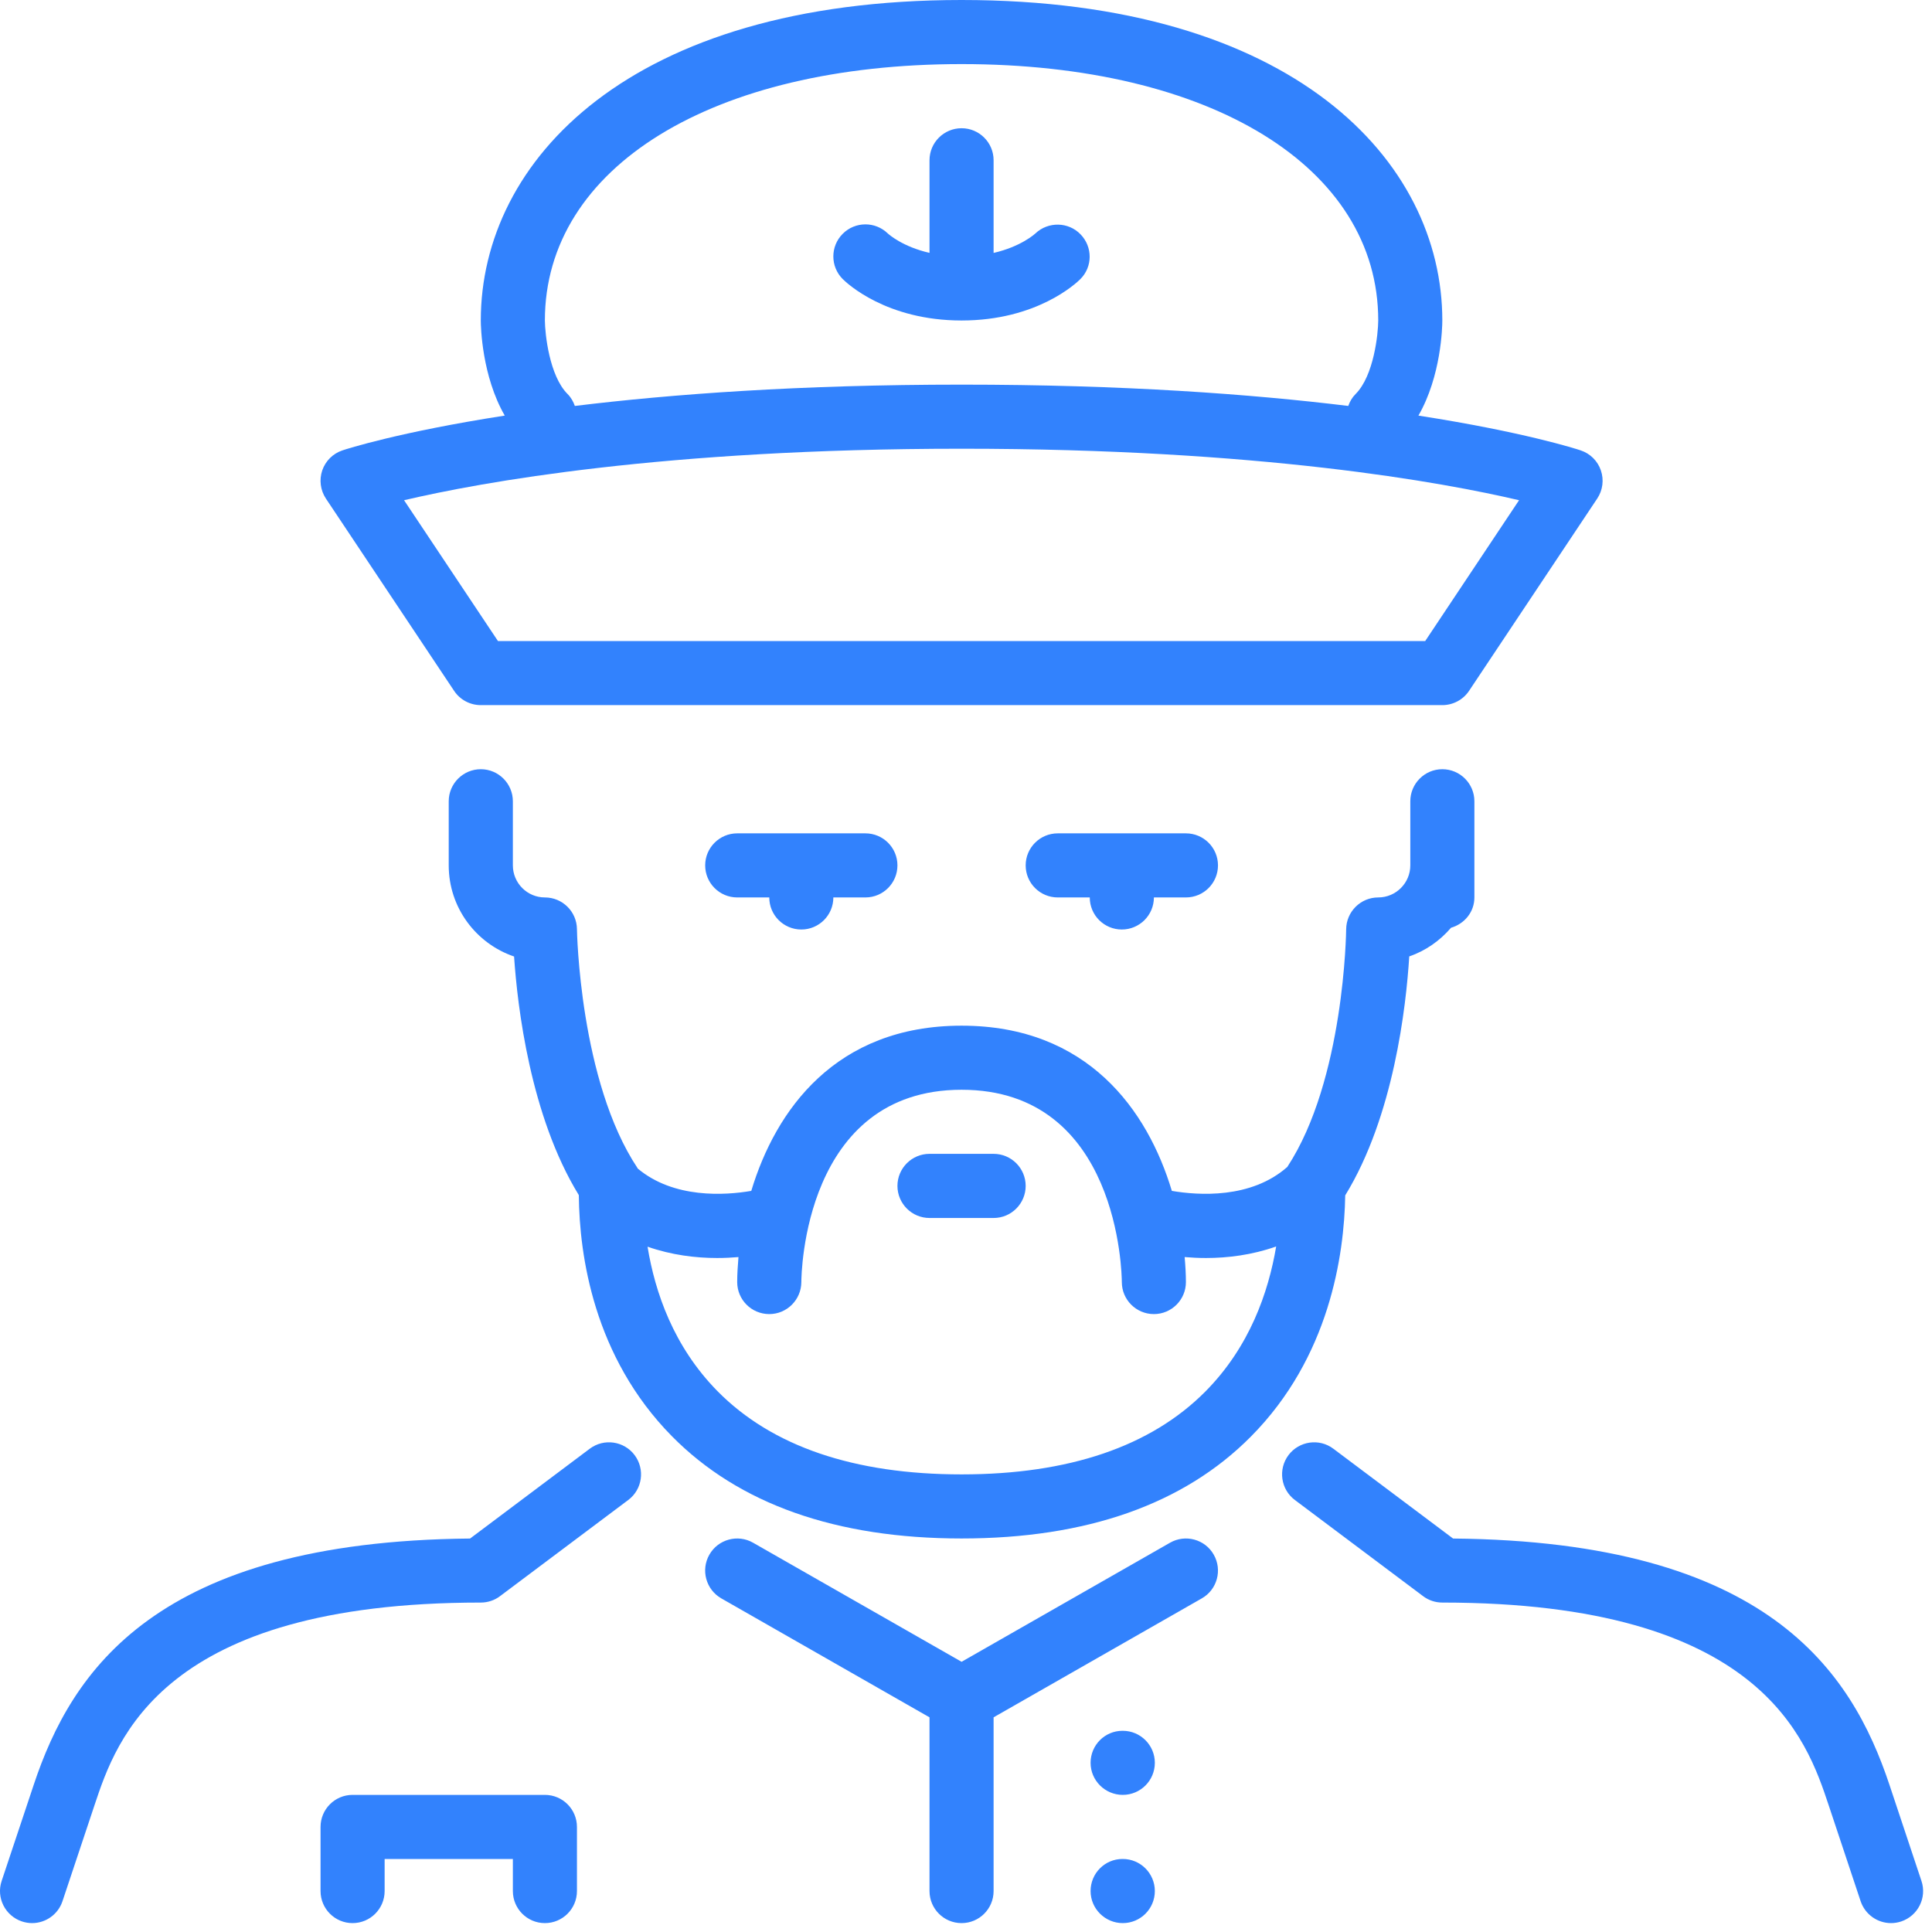 <?xml version="1.0" encoding="UTF-8"?>
<svg width="35px" height="35px" viewBox="0 0 35 35" version="1.1" xmlns="http://www.w3.org/2000/svg" xmlns:xlink="http://www.w3.org/1999/xlink">
    <!-- Generator: sketchtool 52.6 (67491) - http://www.bohemiancoding.com/sketch -->
    <title>4EC72491-B4B1-4A0C-9CBE-86483BFEE6C1</title>
    <desc>Created with sketchtool.</desc>
    <g id="Home" stroke="none" stroke-width="1" fill="none" fill-rule="evenodd">
        <g transform="translate(-457, -4975)" fill="#3282FD" id="Group-15">
            <g transform="translate(150, 4767)">
                <g id="Group-13-Copy" transform="translate(292, 194)">
                    <g id="ICON">
                        <path d="M40.53,31.326 C40.827,31.225 41.086,31.041 41.287,30.807 C41.529,30.737 41.71,30.523 41.71,30.258 L41.71,28.516 C41.71,28.196 41.45,27.935 41.129,27.935 C40.809,27.935 40.549,28.196 40.549,28.516 L40.549,29.677 C40.549,29.997 40.288,30.258 39.968,30.258 C39.649,30.258 39.39,30.516 39.387,30.835 C39.387,30.862 39.356,33.563 38.321,35.14 C37.664,35.721 36.71,35.656 36.229,35.574 C35.789,34.111 34.702,32.581 32.42,32.581 C30.137,32.581 29.051,34.111 28.61,35.574 C28.137,35.655 27.208,35.718 26.553,35.169 C26.552,35.167 26.552,35.164 26.55,35.162 C25.5,33.587 25.452,30.859 25.452,30.831 C25.448,30.514 25.189,30.258 24.871,30.258 C24.551,30.258 24.291,29.997 24.291,29.677 L24.291,28.516 C24.291,28.196 24.031,27.935 23.71,27.935 C23.39,27.935 23.129,28.196 23.129,28.516 L23.129,29.677 C23.129,30.443 23.625,31.094 24.313,31.328 C24.374,32.233 24.607,34.219 25.485,35.649 C25.486,35.653 25.485,35.656 25.486,35.66 C25.497,36.739 25.753,38.578 27.17,40.016 C28.383,41.247 30.149,41.871 32.42,41.871 C34.682,41.871 36.445,41.251 37.659,40.027 C39.086,38.591 39.352,36.737 39.37,35.655 C40.249,34.223 40.473,32.236 40.53,31.326 L40.53,31.326 Z M36.836,39.209 C35.847,40.205 34.361,40.71 32.42,40.71 C30.472,40.71 28.984,40.202 27.997,39.201 C27.2,38.391 26.866,37.409 26.731,36.585 C27.165,36.737 27.604,36.79 27.991,36.79 C28.129,36.79 28.257,36.783 28.378,36.773 C28.365,36.931 28.355,37.086 28.355,37.226 C28.355,37.546 28.614,37.805 28.935,37.806 L28.936,37.806 C29.255,37.806 29.515,37.547 29.517,37.227 C29.517,37.085 29.565,33.742 32.42,33.742 C35.274,33.742 35.322,37.085 35.323,37.226 C35.323,37.546 35.583,37.806 35.904,37.806 C36.224,37.806 36.484,37.546 36.484,37.226 C36.484,37.086 36.475,36.931 36.461,36.773 C36.583,36.783 36.711,36.79 36.848,36.79 C37.239,36.79 37.682,36.736 38.119,36.581 C37.979,37.41 37.639,38.4 36.836,39.209 L36.836,39.209 Z M30.678,29.097 C30.998,29.097 31.258,29.357 31.258,29.677 C31.258,29.998 30.998,30.258 30.678,30.258 L30.097,30.258 C30.097,30.579 29.837,30.839 29.517,30.839 C29.196,30.839 28.936,30.579 28.936,30.258 L28.355,30.258 C28.035,30.258 27.775,29.998 27.775,29.677 C27.775,29.357 28.035,29.097 28.355,29.097 L30.678,29.097 L30.678,29.097 Z M36.484,29.097 C36.805,29.097 37.065,29.357 37.065,29.677 C37.065,29.998 36.805,30.258 36.484,30.258 L35.904,30.258 C35.904,30.579 35.643,30.839 35.323,30.839 C35.002,30.839 34.742,30.579 34.742,30.258 L34.162,30.258 C33.841,30.258 33.581,29.998 33.581,29.677 C33.581,29.357 33.841,29.097 34.162,29.097 L36.484,29.097 L36.484,29.097 Z M33.581,35.484 C33.581,35.804 33.321,36.065 33,36.065 L31.839,36.065 C31.519,36.065 31.258,35.804 31.258,35.484 C31.258,35.163 31.519,34.903 31.839,34.903 L33,34.903 C33.321,34.903 33.581,35.163 33.581,35.484 L33.581,35.484 Z M36.988,42.164 C37.147,42.442 37.051,42.797 36.772,42.956 L33,45.111 L33,48.258 C33,48.579 32.74,48.839 32.42,48.839 C32.099,48.839 31.839,48.579 31.839,48.258 L31.839,45.111 L28.067,42.956 C27.789,42.797 27.692,42.442 27.851,42.164 C28.01,41.885 28.366,41.789 28.643,41.948 L32.42,44.105 L36.196,41.948 C36.474,41.789 36.83,41.885 36.988,42.164 L36.988,42.164 Z M49.442,48.809 C49.381,48.829 49.319,48.839 49.258,48.839 C49.015,48.839 48.789,48.685 48.707,48.442 L48.127,46.7 C47.73,45.509 46.903,43.032 41.129,43.032 C41.004,43.032 40.881,42.992 40.781,42.916 L38.458,41.174 C38.202,40.982 38.15,40.618 38.342,40.361 C38.535,40.105 38.899,40.052 39.155,40.245 L41.324,41.872 C47.023,41.924 48.543,44.278 49.229,46.333 L49.809,48.075 C49.911,48.378 49.746,48.707 49.442,48.809 L49.442,48.809 Z M26.497,40.361 C26.689,40.618 26.638,40.982 26.381,41.174 L24.058,42.916 C23.958,42.992 23.835,43.032 23.71,43.032 C17.937,43.032 17.11,45.509 16.713,46.7 L16.132,48.442 C16.051,48.685 15.824,48.839 15.581,48.839 C15.521,48.839 15.459,48.829 15.398,48.809 C15.093,48.707 14.928,48.378 15.03,48.075 L15.611,46.333 C16.296,44.278 17.817,41.924 23.516,41.872 L25.684,40.245 C25.941,40.052 26.305,40.105 26.497,40.361 L26.497,40.361 Z M25.452,47.097 L25.452,48.258 C25.452,48.579 25.192,48.839 24.871,48.839 C24.551,48.839 24.291,48.579 24.291,48.258 L24.291,47.677 L21.968,47.677 L21.968,48.258 C21.968,48.579 21.708,48.839 21.387,48.839 C21.067,48.839 20.807,48.579 20.807,48.258 L20.807,47.097 C20.807,46.776 21.067,46.516 21.387,46.516 L24.871,46.516 C25.192,46.516 25.452,46.776 25.452,47.097 L25.452,47.097 Z M35.921,48.258 C35.921,48.579 35.661,48.839 35.34,48.839 C35.02,48.839 34.757,48.579 34.757,48.258 C34.757,47.938 35.014,47.677 35.335,47.677 L35.34,47.677 C35.661,47.677 35.921,47.938 35.921,48.258 L35.921,48.258 Z M35.921,45.935 C35.921,46.256 35.661,46.516 35.34,46.516 C35.02,46.516 34.757,46.256 34.757,45.935 C34.757,45.615 35.014,45.355 35.335,45.355 L35.34,45.355 C35.661,45.355 35.921,45.615 35.921,45.935 L35.921,45.935 Z M23.227,26.516 C23.334,26.677 23.516,26.774 23.71,26.774 L41.129,26.774 C41.323,26.774 41.505,26.677 41.613,26.516 L43.935,23.032 C44.036,22.881 44.06,22.692 44.001,22.521 C43.943,22.35 43.807,22.216 43.635,22.159 C43.561,22.134 42.607,21.826 40.696,21.529 C41.109,20.812 41.129,19.925 41.129,19.806 C41.129,16.916 38.436,14 32.42,14 C26.403,14 23.71,16.916 23.71,19.806 C23.71,19.925 23.731,20.812 24.144,21.529 C22.232,21.826 21.278,22.134 21.204,22.159 C21.032,22.216 20.897,22.35 20.838,22.521 C20.78,22.692 20.804,22.881 20.904,23.032 L23.227,26.516 L23.227,26.516 Z M25.282,21.138 C24.951,20.807 24.873,20.046 24.871,19.806 C24.871,17.028 27.905,15.161 32.42,15.161 C36.935,15.161 39.968,17.028 39.968,19.805 C39.967,20.046 39.889,20.807 39.558,21.138 C39.495,21.201 39.453,21.275 39.425,21.354 C37.671,21.14 35.354,20.968 32.42,20.968 C29.486,20.968 27.168,21.14 25.414,21.354 C25.386,21.275 25.345,21.201 25.282,21.138 L25.282,21.138 Z M32.42,22.129 C37.827,22.129 41.138,22.738 42.519,23.062 L40.819,25.613 L24.021,25.613 L22.32,23.062 C23.702,22.738 27.013,22.129 32.42,22.129 L32.42,22.129 Z M32.42,19.806 C31.057,19.806 30.344,19.132 30.267,19.056 C30.04,18.829 30.04,18.462 30.267,18.235 C30.492,18.01 30.855,18.008 31.083,18.229 C31.105,18.249 31.354,18.47 31.839,18.581 L31.839,16.903 C31.839,16.583 32.099,16.323 32.42,16.323 C32.74,16.323 33,16.583 33,16.903 L33,18.582 C33.495,18.468 33.744,18.241 33.758,18.228 C33.989,18.011 34.355,18.017 34.575,18.245 C34.796,18.473 34.796,18.832 34.572,19.056 C34.496,19.132 33.783,19.806 32.42,19.806 L32.42,19.806 Z" id="captain"></path>
                    </g>
                </g>
            </g>
        </g>
    </g>
</svg>